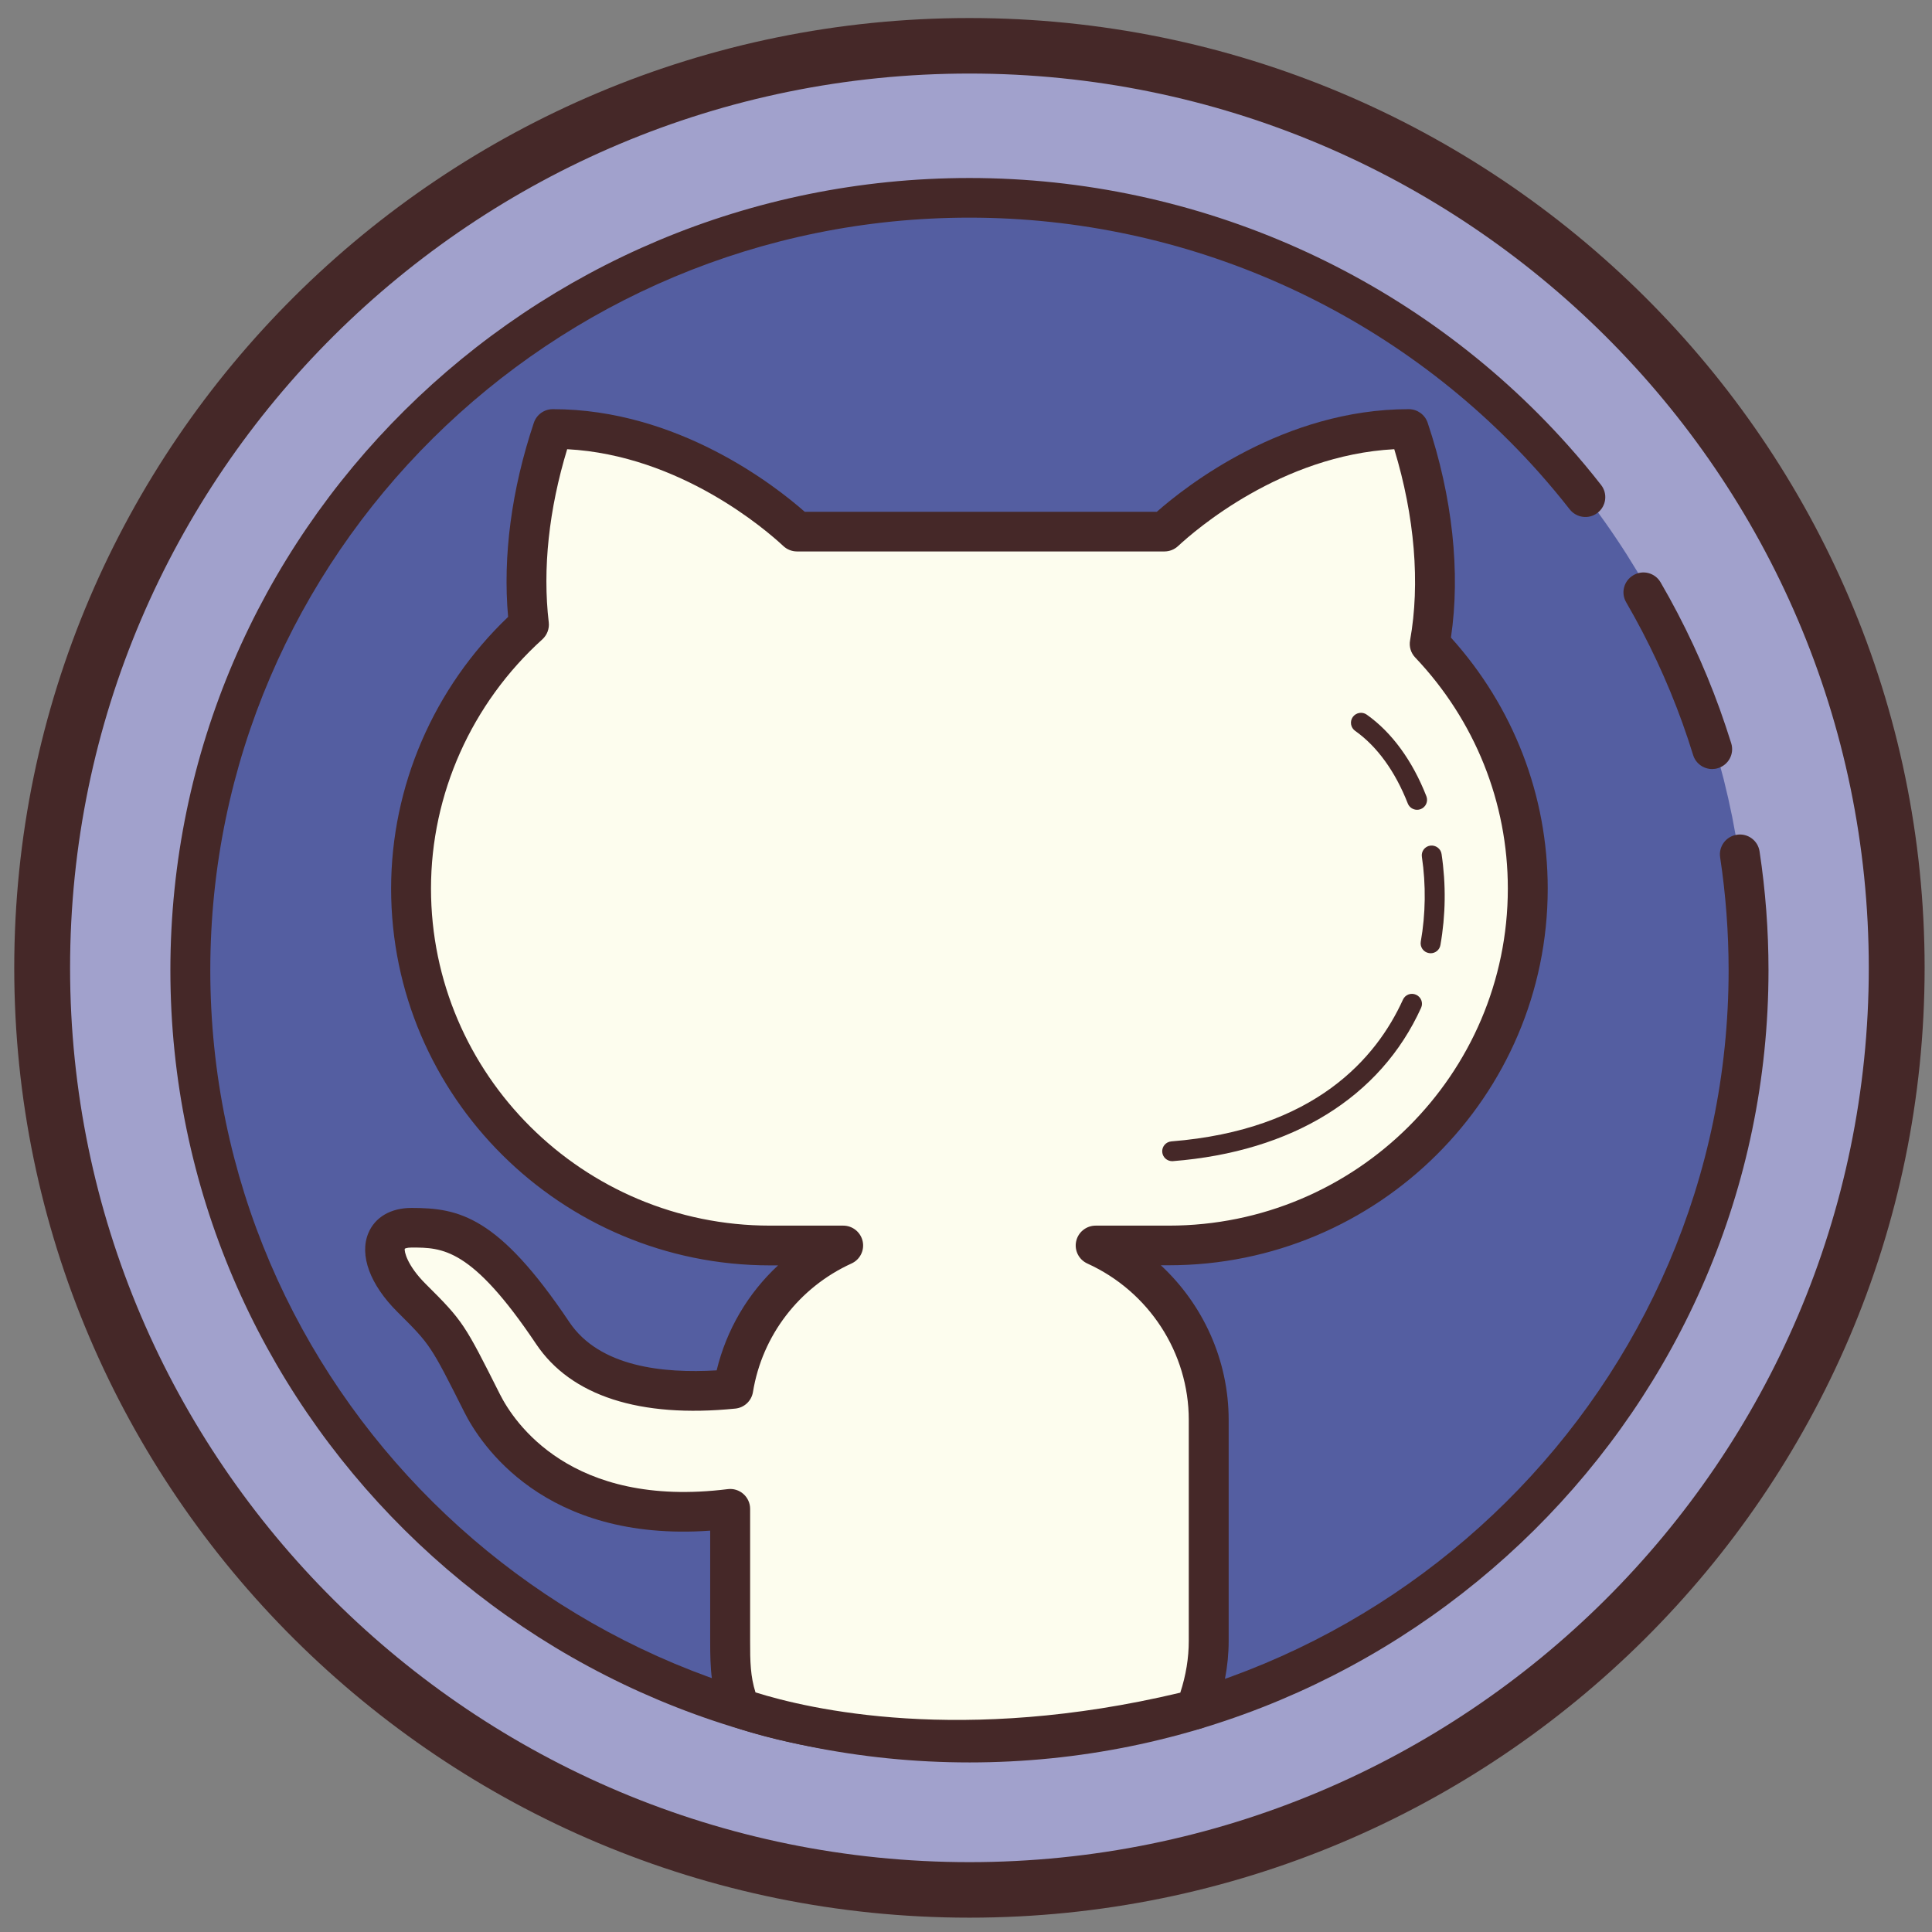 <?xml version="1.0" encoding="UTF-8" standalone="no"?>
<svg
   xmlns:dc="http://purl.org/dc/elements/1.1/"
   xmlns:cc="http://creativecommons.org/ns#"
   xmlns:rdf="http://www.w3.org/1999/02/22-rdf-syntax-ns#"
   xmlns:svg="http://www.w3.org/2000/svg"
   xmlns="http://www.w3.org/2000/svg"
   xmlns:sodipodi="http://sodipodi.sourceforge.net/DTD/sodipodi-0.dtd"
   xmlns:inkscape="http://www.inkscape.org/namespaces/inkscape"
   width="375pt"
   height="375pt"
   viewBox="0 0 375 375"
   version="1.2"
   id="svg62"
   sodipodi:docname="github.svg"
   inkscape:version="1.0.2 (e86c870879, 2021-01-15)">
  <rect x="0" y="0" width="375" height="375" fill="#808080" stroke="none"/>
  <sodipodi:namedview
     pagecolor="#ffffff"
     bordercolor="#666666"
     borderopacity="1"
     objecttolerance="10"
     gridtolerance="10"
     guidetolerance="10"
     inkscape:pageopacity="0"
     inkscape:pageshadow="2"
     inkscape:window-width="1920"
     inkscape:window-height="1020"
     id="namedview64"
     showgrid="false"
     inkscape:zoom="1.2091526"
     inkscape:cx="164.81433"
     inkscape:cy="224.17898"
     inkscape:window-x="0"
     inkscape:window-y="28"
     inkscape:window-maximized="1"
     inkscape:current-layer="surface1"
     inkscape:document-rotation="0" />
  <defs
     id="defs5">
    <clipPath
       id="clip1">
      <path
         d="M 17 30.703 L 375 30.703 L 375 344.109 L 17 344.109 Z M 17 30.703 "
         id="path2" />
    </clipPath>
  </defs>
  <g
     id="surface1"
     transform="translate(68.888,20.44)">
    <rect
       x="0"
       y="0"
       width="375"
       height="375"
       style="fill:#ffffff;fill-opacity:0;stroke:none"
       id="rect9"
       inkscape:export-xdpi="96"
       inkscape:export-ydpi="96" />
    <rect
       x="0"
       y="0"
       width="375"
       height="375"
       style="fill:none;fill-opacity:1;stroke:none"
       id="rect11" />
    <g
       clip-path="url(#clip1)"
       clip-rule="nonzero"
       id="g15" />
    <path
       style="fill:#a1a1cc;fill-opacity:1;fill-rule:nonzero;stroke:none;stroke-width:1.773"
       d="m 119.279,-11.552 c -2.944,0 -5.888,0.069 -8.831,0.214 -2.944,0.145 -5.881,0.359 -8.81,0.649 -2.93,0.283 -5.853,0.642 -8.769,1.071 -2.909,0.428 -5.811,0.933 -8.699,1.506 -2.895,0.566 -5.763,1.209 -8.623,1.92 -2.86,0.712 -5.693,1.492 -8.512,2.342 -2.819,0.85 -5.617,1.768 -8.387,2.756 -2.777,0.988 -5.526,2.045 -8.248,3.164 -2.722,1.119 -5.408,2.307 -8.075,3.558 -2.659,1.257 -5.29,2.57 -7.887,3.951 -2.604,1.382 -5.165,2.825 -7.686,4.331 -2.527,1.506 -5.02,3.074 -7.464,4.697 -2.451,1.63 -4.86,3.316 -7.227,5.057 -2.368,1.748 -4.686,3.551 -6.964,5.409 -2.277,1.858 -4.506,3.772 -6.686,5.734 -2.187,1.969 -4.318,3.986 -6.401,6.058 -2.083,2.072 -4.11,4.193 -6.089,6.362 -1.979,2.169 -3.902,4.387 -5.77,6.652 -1.868,2.266 -3.68,4.573 -5.436,6.922 -1.757,2.356 -3.451,4.753 -5.089,7.184 -1.639,2.438 -3.208,4.912 -4.728,7.419 -1.514,2.514 -2.965,5.064 -4.353,7.647 -1.389,2.584 -2.708,5.195 -3.971,7.847 -1.257,2.646 -2.451,5.326 -3.576,8.027 -1.132,2.708 -2.187,5.443 -3.18,8.2 -0.993,2.756 -1.916,5.533 -2.77,8.338 -0.861,2.805 -1.645,5.63 -2.361,8.469 -0.715,2.839 -1.361,5.699 -1.937,8.573 -0.569,2.867 -1.076,5.754 -1.507,8.649 -0.43,2.901 -0.791,5.81 -1.083,8.725 -0.292,2.915 -0.507,5.83 -0.653,8.759 -0.139,2.922 -0.215,5.851 -0.215,8.78 0,2.929 0.076,5.858 0.215,8.78 0.146,2.929 0.361,5.844 0.653,8.759 0.292,2.915 0.653,5.823 1.083,8.725 0.43,2.894 0.937,5.782 1.507,8.649 0.576,2.874 1.222,5.734 1.937,8.573 0.715,2.839 1.5,5.665 2.361,8.469 0.854,2.805 1.777,5.582 2.77,8.338 0.993,2.756 2.048,5.492 3.18,8.2 1.125,2.701 2.319,5.381 3.576,8.027 1.264,2.646 2.583,5.264 3.971,7.847 1.389,2.584 2.84,5.133 4.353,7.64 1.52,2.514 3.09,4.988 4.728,7.426 1.639,2.432 3.333,4.829 5.089,7.184 1.757,2.349 3.569,4.656 5.436,6.922 1.868,2.266 3.791,4.483 5.77,6.652 1.979,2.169 4.006,4.29 6.089,6.362 2.083,2.072 4.214,4.09 6.401,6.058 2.18,1.962 4.409,3.875 6.686,5.734 2.277,1.858 4.596,3.661 6.964,5.409 2.368,1.741 4.777,3.426 7.227,5.057 2.444,1.623 4.936,3.191 7.464,4.697 2.52,1.506 5.082,2.95 7.686,4.331 2.597,1.382 5.228,2.694 7.887,3.951 2.666,1.25 5.353,2.439 8.075,3.558 2.722,1.119 5.471,2.176 8.248,3.164 2.77,0.988 5.568,1.907 8.387,2.756 2.819,0.85 5.651,1.63 8.512,2.342 2.86,0.712 5.728,1.354 8.623,1.92 2.888,0.573 5.79,1.078 8.699,1.506 2.916,0.428 5.839,0.788 8.769,1.071 2.93,0.29 5.867,0.504 8.81,0.649 2.944,0.145 5.888,0.214 8.831,0.214 2.944,0 5.888,-0.069 8.831,-0.214 2.944,-0.145 5.881,-0.359 8.81,-0.649 2.93,-0.283 5.853,-0.642 8.769,-1.071 2.909,-0.428 5.811,-0.933 8.699,-1.506 2.895,-0.566 5.763,-1.209 8.623,-1.92 2.854,-0.712 5.693,-1.492 8.512,-2.342 2.819,-0.85 5.617,-1.768 8.387,-2.756 2.777,-0.988 5.527,-2.045 8.248,-3.164 2.722,-1.119 5.408,-2.307 8.075,-3.558 2.659,-1.257 5.29,-2.57 7.887,-3.951 2.604,-1.382 5.165,-2.825 7.686,-4.331 2.527,-1.506 5.02,-3.074 7.464,-4.697 2.451,-1.63 4.86,-3.316 7.227,-5.057 2.368,-1.748 4.686,-3.551 6.964,-5.409 2.277,-1.858 4.506,-3.772 6.686,-5.734 2.187,-1.969 4.318,-3.986 6.401,-6.058 2.083,-2.072 4.11,-4.193 6.089,-6.362 1.979,-2.169 3.902,-4.387 5.77,-6.652 1.868,-2.266 3.68,-4.573 5.436,-6.922 1.757,-2.356 3.451,-4.753 5.089,-7.184 1.639,-2.438 3.208,-4.912 4.728,-7.426 1.514,-2.508 2.965,-5.057 4.353,-7.64 1.389,-2.584 2.708,-5.202 3.971,-7.847 1.257,-2.646 2.451,-5.326 3.576,-8.027 1.132,-2.708 2.187,-5.443 3.18,-8.2 0.993,-2.756 1.916,-5.533 2.77,-8.338 0.861,-2.805 1.645,-5.63 2.361,-8.469 0.715,-2.839 1.361,-5.699 1.937,-8.573 0.569,-2.867 1.076,-5.754 1.507,-8.649 0.43,-2.901 0.791,-5.81 1.083,-8.725 0.285,-2.915 0.507,-5.83 0.653,-8.759 0.139,-2.922 0.215,-5.851 0.215,-8.78 0,-2.929 -0.076,-5.858 -0.215,-8.78 -0.146,-2.929 -0.368,-5.844 -0.653,-8.759 -0.292,-2.915 -0.653,-5.823 -1.083,-8.725 -0.43,-2.894 -0.937,-5.782 -1.507,-8.649 -0.576,-2.874 -1.222,-5.734 -1.937,-8.573 -0.715,-2.839 -1.5,-5.665 -2.361,-8.469 -0.854,-2.805 -1.777,-5.582 -2.77,-8.338 -0.993,-2.756 -2.048,-5.492 -3.18,-8.2 -1.125,-2.701 -2.319,-5.381 -3.576,-8.027 -1.264,-2.653 -2.583,-5.264 -3.971,-7.847 -1.389,-2.584 -2.84,-5.133 -4.353,-7.647 -1.52,-2.508 -3.09,-4.981 -4.728,-7.419 -1.639,-2.432 -3.333,-4.829 -5.089,-7.184 -1.757,-2.349 -3.569,-4.656 -5.436,-6.922 -1.868,-2.266 -3.791,-4.483 -5.77,-6.652 -1.979,-2.169 -4.006,-4.29 -6.089,-6.362 -2.083,-2.072 -4.214,-4.09 -6.401,-6.058 -2.18,-1.969 -4.409,-3.875 -6.686,-5.734 -2.277,-1.858 -4.596,-3.661 -6.964,-5.409 -2.368,-1.741 -4.777,-3.426 -7.227,-5.057 -2.444,-1.623 -4.936,-3.191 -7.464,-4.697 -2.52,-1.506 -5.082,-2.95 -7.686,-4.331 -2.597,-1.382 -5.228,-2.694 -7.887,-3.951 -2.666,-1.25 -5.353,-2.439 -8.075,-3.558 -2.722,-1.119 -5.471,-2.176 -8.248,-3.164 -2.77,-0.988 -5.568,-1.907 -8.387,-2.756 -2.819,-0.85 -5.658,-1.63 -8.512,-2.342 -2.86,-0.712 -5.728,-1.354 -8.623,-1.92 -2.888,-0.573 -5.79,-1.078 -8.699,-1.506 -2.916,-0.428 -5.839,-0.788 -8.769,-1.071 -2.93,-0.29 -5.867,-0.504 -8.81,-0.649 -2.944,-0.145 -5.888,-0.214 -8.831,-0.214 z m 0,0"
       id="path27" />
    <path
       style="fill:#452828;fill-opacity:1;fill-rule:nonzero;stroke:none;stroke-width:1.773"
       d="m 119.279,351.778 c -102.233,0 -185.402,-82.702 -185.402,-184.359 0,-101.657 83.168,-184.359 185.402,-184.359 102.233,0 185.402,82.702 185.402,184.359 0,101.657 -83.168,184.359 -185.402,184.359 z m 0,-357.942 c -96.256,0 -174.564,77.859 -174.564,173.583 0,95.723 78.308,173.583 174.564,173.583 96.256,0 174.564,-77.86 174.564,-173.583 0,-95.723 -78.308,-173.583 -174.564,-173.583 z m 0,0"
       id="path29" />
    <path
       style="fill:#545ea1;fill-opacity:1;fill-rule:nonzero;stroke:none;stroke-width:1.773"
       d="m 119.279,17.309 c -2.472,0 -4.936,0.062 -7.408,0.187 -2.465,0.117 -4.929,0.297 -7.387,0.539 -2.458,0.242 -4.909,0.546 -7.352,0.905 -2.444,0.359 -4.881,0.781 -7.304,1.257 -2.423,0.477 -4.832,1.015 -7.227,1.616 -2.395,0.594 -4.777,1.25 -7.144,1.962 -2.361,0.712 -4.707,1.485 -7.033,2.314 -2.326,0.829 -4.631,1.706 -6.915,2.653 -2.277,0.939 -4.534,1.934 -6.769,2.984 -2.236,1.05 -4.443,2.155 -6.617,3.309 -2.18,1.161 -4.332,2.369 -6.45,3.634 -2.118,1.264 -4.207,2.577 -6.256,3.944 -2.055,1.361 -4.075,2.777 -6.061,4.241 -1.986,1.464 -3.93,2.97 -5.839,4.532 -1.909,1.554 -3.784,3.164 -5.61,4.815 -1.833,1.644 -3.624,3.337 -5.367,5.077 -1.75,1.734 -3.451,3.516 -5.11,5.333 -1.659,1.824 -3.27,3.682 -4.839,5.582 -1.569,1.9 -3.09,3.834 -4.561,5.81 -1.472,1.969 -2.895,3.979 -4.263,6.024 -1.375,2.038 -2.694,4.117 -3.964,6.224 -1.271,2.107 -2.486,4.241 -3.652,6.411 -1.166,2.162 -2.277,4.359 -3.333,6.576 -1.055,2.224 -2.055,4.469 -2.999,6.735 -0.951,2.273 -1.84,4.566 -2.673,6.88 -0.826,2.307 -1.604,4.642 -2.319,6.991 -0.722,2.356 -1.375,4.718 -1.979,7.101 -0.597,2.383 -1.139,4.78 -1.625,7.191 -0.479,2.411 -0.903,4.829 -1.264,7.26 -0.361,2.425 -0.667,4.863 -0.91,7.309 -0.243,2.445 -0.424,4.898 -0.542,7.35 -0.125,2.452 -0.187,4.905 -0.187,7.364 0,2.459 0.063,4.912 0.187,7.364 0.118,2.452 0.299,4.905 0.542,7.35 0.243,2.445 0.548,4.884 0.91,7.309 0.361,2.432 0.785,4.849 1.264,7.26 0.486,2.411 1.028,4.808 1.625,7.191 0.604,2.383 1.257,4.746 1.979,7.101 0.715,2.349 1.493,4.684 2.319,6.991 0.833,2.314 1.722,4.608 2.673,6.88 0.944,2.266 1.944,4.511 2.999,6.735 1.055,2.217 2.166,4.414 3.333,6.576 1.166,2.169 2.381,4.304 3.652,6.411 1.271,2.107 2.59,4.186 3.964,6.224 1.368,2.045 2.791,4.055 4.263,6.024 1.472,1.976 2.992,3.91 4.561,5.81 1.569,1.9 3.18,3.758 4.839,5.582 1.659,1.817 3.36,3.599 5.11,5.333 1.743,1.741 3.534,3.433 5.367,5.077 1.826,1.651 3.701,3.261 5.61,4.815 1.909,1.561 3.853,3.067 5.839,4.532 1.986,1.464 4.006,2.881 6.061,4.242 2.048,1.368 4.138,2.68 6.256,3.944 2.118,1.264 4.27,2.473 6.45,3.634 2.173,1.154 4.381,2.259 6.617,3.309 2.236,1.05 4.492,2.045 6.769,2.984 2.284,0.946 4.589,1.824 6.915,2.653 2.326,0.829 4.673,1.603 7.033,2.314 2.368,0.712 4.749,1.368 7.144,1.962 2.395,0.601 4.804,1.14 7.227,1.616 2.423,0.477 4.86,0.898 7.304,1.257 2.444,0.359 4.895,0.663 7.352,0.905 2.458,0.242 4.922,0.421 7.387,0.539 2.472,0.124 4.936,0.18 7.408,0.18 2.472,0 4.936,-0.055 7.408,-0.18 2.465,-0.117 4.929,-0.297 7.387,-0.539 2.458,-0.242 4.909,-0.546 7.352,-0.905 2.444,-0.359 4.881,-0.781 7.304,-1.257 2.423,-0.477 4.832,-1.015 7.227,-1.616 2.395,-0.594 4.777,-1.25 7.144,-1.962 2.361,-0.712 4.707,-1.485 7.033,-2.314 2.326,-0.829 4.631,-1.706 6.908,-2.653 2.284,-0.939 4.541,-1.934 6.776,-2.984 2.236,-1.05 4.443,-2.155 6.617,-3.309 2.18,-1.161 4.332,-2.369 6.45,-3.634 2.118,-1.264 4.207,-2.577 6.256,-3.944 2.055,-1.361 4.075,-2.777 6.061,-4.242 1.986,-1.464 3.93,-2.97 5.839,-4.532 1.909,-1.554 3.784,-3.164 5.61,-4.815 1.833,-1.644 3.624,-3.337 5.367,-5.077 1.75,-1.734 3.451,-3.516 5.11,-5.333 1.659,-1.824 3.27,-3.682 4.839,-5.582 1.569,-1.9 3.09,-3.834 4.561,-5.81 1.472,-1.969 2.895,-3.979 4.263,-6.024 1.375,-2.038 2.694,-4.117 3.964,-6.224 1.271,-2.107 2.486,-4.241 3.652,-6.411 1.166,-2.162 2.277,-4.359 3.333,-6.576 1.055,-2.224 2.055,-4.469 2.999,-6.735 0.951,-2.273 1.84,-4.566 2.673,-6.88 0.826,-2.307 1.604,-4.642 2.319,-6.991 0.722,-2.356 1.375,-4.718 1.979,-7.101 0.597,-2.383 1.139,-4.78 1.625,-7.191 0.479,-2.411 0.903,-4.829 1.264,-7.26 0.361,-2.425 0.667,-4.863 0.91,-7.309 0.243,-2.445 0.424,-4.898 0.542,-7.35 0.125,-2.452 0.18,-4.905 0.18,-7.364 0,-2.459 -0.056,-4.912 -0.18,-7.364 -0.118,-2.452 -0.299,-4.905 -0.542,-7.35 -0.243,-2.445 -0.548,-4.884 -0.91,-7.309 -0.361,-2.432 -0.785,-4.849 -1.264,-7.26 -0.486,-2.411 -1.028,-4.808 -1.625,-7.191 -0.604,-2.383 -1.257,-4.746 -1.979,-7.101 -0.715,-2.349 -1.493,-4.684 -2.326,-6.991 -0.826,-2.314 -1.715,-4.608 -2.666,-6.88 -0.944,-2.266 -1.944,-4.511 -2.999,-6.735 -1.055,-2.217 -2.166,-4.414 -3.333,-6.576 -1.166,-2.169 -2.381,-4.304 -3.652,-6.411 -1.271,-2.107 -2.59,-4.186 -3.964,-6.224 -1.368,-2.045 -2.791,-4.055 -4.263,-6.024 -1.472,-1.976 -2.992,-3.91 -4.561,-5.81 -1.569,-1.9 -3.18,-3.758 -4.839,-5.582 -1.659,-1.817 -3.36,-3.599 -5.11,-5.333 -1.743,-1.741 -3.534,-3.433 -5.367,-5.084 -1.826,-1.644 -3.701,-3.254 -5.61,-4.808 -1.909,-1.561 -3.853,-3.067 -5.839,-4.532 -1.986,-1.464 -4.006,-2.881 -6.061,-4.241 -2.048,-1.368 -4.138,-2.68 -6.256,-3.944 -2.118,-1.264 -4.27,-2.473 -6.45,-3.634 -2.173,-1.154 -4.381,-2.259 -6.617,-3.309 -2.236,-1.05 -4.492,-2.045 -6.776,-2.984 -2.277,-0.946 -4.582,-1.824 -6.908,-2.653 -2.326,-0.829 -4.673,-1.603 -7.033,-2.314 -2.368,-0.712 -4.749,-1.368 -7.144,-1.962 -2.395,-0.601 -4.804,-1.14 -7.227,-1.616 -2.423,-0.477 -4.86,-0.898 -7.304,-1.257 -2.444,-0.359 -4.895,-0.663 -7.352,-0.905 -2.458,-0.242 -4.922,-0.421 -7.387,-0.539 -2.472,-0.124 -4.936,-0.187 -7.408,-0.187 z m 0,0"
       id="path31" />
    <path
       style="fill:#452828;fill-opacity:1;fill-rule:nonzero;stroke:none;stroke-width:1.773"
       d="m 263.447,128.831 c -1.659,0 -3.194,-1.064 -3.701,-2.722 -0.653,-2.114 -1.354,-4.214 -2.097,-6.279 -2.909,-8.068 -6.575,-15.923 -10.9,-23.37 -1.076,-1.838 -0.444,-4.193 1.409,-5.257 1.854,-1.091 4.214,-0.449 5.284,1.409 4.561,7.841 8.422,16.123 11.483,24.606 0.785,2.183 1.52,4.4 2.222,6.625 0.625,2.038 -0.521,4.186 -2.562,4.808 -0.382,0.124 -0.771,0.18 -1.139,0.18 z m 0,0"
       id="path33" />
    <path
       style="fill:#452828;fill-opacity:1;fill-rule:nonzero;stroke:none;stroke-width:1.773"
       d="m 119.279,321.646 c -85.515,0 -155.096,-68.983 -155.096,-153.771 0,-84.788 69.567,-153.764 155.096,-153.764 44.386,0 86.73,18.914 116.175,51.886 2.222,2.48 4.367,5.057 6.429,7.695 1.312,1.679 1.007,4.096 -0.673,5.395 -1.68,1.333 -4.117,1.002 -5.429,-0.677 -1.958,-2.501 -3.999,-4.939 -6.11,-7.309 C 201.691,39.774 161.464,21.806 119.286,21.806 c -81.252,0 -147.355,65.522 -147.355,146.069 0,80.54 66.096,146.069 147.348,146.069 81.252,0 147.355,-65.529 147.355,-146.069 0,-7.35 -0.555,-14.721 -1.645,-21.912 -0.319,-2.1 1.132,-4.062 3.249,-4.38 2.118,-0.332 4.089,1.126 4.402,3.226 1.153,7.571 1.736,15.329 1.736,23.066 0,84.788 -69.581,153.771 -155.096,153.771 z m 0,0"
       id="path35" />
    <path
       style="fill:#fdfdee;fill-opacity:1;fill-rule:nonzero;stroke:none;stroke-width:1.773"
       d="m 208.613,104.529 c 2.208,-12.199 0.889,-26.934 -4.062,-41.696 -24.932,0 -44.136,16.855 -47.413,19.916 H 85.815 C 82.531,79.695 63.334,62.833 38.409,62.833 33.945,76.13 32.445,89.387 33.785,100.812 19.76,113.475 10.901,131.691 10.901,152.021 c 0,38.27 31.187,69.28 69.671,69.28 H 94.778 C 83.621,226.385 75.477,236.699 73.442,249.133 60.911,250.404 45.747,249.244 38.409,238.301 24.704,217.861 17.851,217.861 10.998,217.861 c -6.846,0 -6.846,6.811 0,13.629 6.853,6.811 6.853,6.811 13.705,20.434 5.645,11.225 20.218,23.936 48.135,20.482 v 25.642 c 0,5.022 0.132,8.69 1.937,13.056 16.774,5.775 48.739,10.099 88.389,0.242 1.597,-4.145 2.562,-8.593 2.562,-13.298 v -42.912 c 0,-15.059 -9.026,-27.95 -21.946,-33.842 h 14.205 c 38.484,0 69.671,-31.01 69.671,-69.28 0,-18.396 -7.269,-35.085 -19.044,-47.485 z m 0,0"
       id="path45" />
    <path
       style="fill:#452828;fill-opacity:1;fill-rule:nonzero;stroke:none;stroke-width:1.773"
       d="m 116.946,321.072 c -22.516,0 -37.762,-4.366 -43.441,-6.321 -1.048,-0.359 -1.888,-1.147 -2.312,-2.169 -2.069,-4.994 -2.236,-9.167 -2.236,-14.527 v -21.394 C 36.673,278.941 24.322,259.799 21.239,253.658 14.664,240.588 14.664,240.588 8.263,234.219 2.938,228.927 0.82,223.187 2.611,218.904 c 1.291,-3.095 4.346,-4.884 8.38,-4.884 9.241,0 16.843,1.589 30.625,22.154 5.846,8.718 18.239,9.989 28.598,9.374 1.902,-7.889 6.075,-14.949 11.921,-20.378 h -1.562 c -40.546,0 -73.546,-32.813 -73.546,-73.128 0,-19.847 8.255,-38.954 22.71,-52.742 -1.055,-11.757 0.66,-24.744 4.999,-37.69 0.528,-1.568 2.006,-2.632 3.673,-2.632 24.231,0 43.185,14.88 48.905,19.923 h 68.332 c 5.721,-5.043 24.682,-19.923 48.905,-19.923 1.659,0 3.138,1.064 3.666,2.632 4.825,14.369 6.401,29.082 4.52,41.703 12.136,13.45 18.787,30.664 18.787,48.708 0,40.322 -32.992,73.128 -73.539,73.128 h -1.555 c 8.241,7.654 13.164,18.479 13.164,29.994 v 42.912 c 0,4.877 -0.951,9.802 -2.819,14.666 -0.451,1.174 -1.451,2.059 -2.68,2.363 -17.947,4.469 -33.826,5.989 -47.149,5.989 z M 77.754,308.051 c 10.366,3.254 40.005,10.175 82.453,0.055 1.097,-3.364 1.645,-6.728 1.645,-10.051 v -42.912 c 0,-12.994 -7.72,-24.896 -19.683,-30.333 -1.659,-0.76 -2.562,-2.549 -2.173,-4.324 0.382,-1.762 1.958,-3.033 3.784,-3.033 h 14.205 c 36.283,0 65.797,-29.352 65.797,-65.432 0,-16.703 -6.38,-32.626 -17.989,-44.853 -0.84,-0.884 -1.208,-2.114 -0.986,-3.316 1.986,-11.018 0.896,-24.095 -3.069,-37.103 -21.96,1.174 -38.706,15.778 -41.956,18.797 -0.715,0.67 -1.666,1.05 -2.652,1.05 H 85.808 c -0.986,0 -1.937,-0.38 -2.652,-1.05 -3.242,-3.026 -19.995,-17.622 -41.956,-18.796 -3.555,11.681 -4.798,23.245 -3.576,33.607 0.146,1.23 -0.319,2.452 -1.236,3.295 -13.733,12.407 -21.62,30.043 -21.62,48.369 0,36.08 29.521,65.432 65.804,65.432 h 14.205 c 1.819,0 3.388,1.264 3.777,3.033 0.389,1.762 -0.507,3.565 -2.166,4.317 -10.178,4.642 -17.336,13.968 -19.128,24.952 -0.285,1.727 -1.687,3.039 -3.43,3.212 -18.544,1.865 -31.909,-2.466 -38.651,-12.524 -12.56,-18.734 -18.211,-18.734 -24.189,-18.734 -0.979,0 -1.305,0.221 -1.305,0.228 -0.146,0.449 0.417,3.219 4.048,6.832 7.304,7.253 7.561,7.792 14.427,21.442 2.659,5.271 13.698,22.195 44.198,18.389 1.097,-0.145 2.215,0.2 3.041,0.933 0.826,0.725 1.312,1.775 1.312,2.888 v 25.635 c -0.014,4.041 0.07,6.922 1.041,9.996 z m 0,0"
       id="path47" />
    <path
       style="fill:#fdfdee;fill-opacity:1;fill-rule:nonzero;stroke:none;stroke-width:1.773"
       d="m 205.19,174.382 c -6.596,14.534 -21.072,26.609 -46.552,28.64"
       id="path49" />
    <path
       style="fill:#452828;fill-opacity:1;fill-rule:nonzero;stroke:none;stroke-width:1.773"
       d="m 158.631,204.943 c -1,0 -1.847,-0.767 -1.93,-1.768 -0.083,-1.057 0.701,-1.983 1.77,-2.072 27.841,-2.217 39.81,-16.185 44.948,-27.501 0.437,-0.981 1.576,-1.409 2.562,-0.96 0.965,0.435 1.409,1.568 0.965,2.535 -7.873,17.353 -24.98,27.922 -48.163,29.759 -0.049,0.008 -0.104,0.008 -0.153,0.008 z m 0,0"
       id="path51" />
    <path
       style="fill:#fdfdee;fill-opacity:1;fill-rule:nonzero;stroke:none;stroke-width:1.773"
       d="m 209.015,145.597 c 0.812,5.485 0.798,11.308 -0.215,17.063"
       id="path53" />
    <path
       style="fill:#452828;fill-opacity:1;fill-rule:nonzero;stroke:none;stroke-width:1.773"
       d="m 208.8,164.587 c -0.118,0 -0.222,-0.008 -0.34,-0.035 -1.055,-0.173 -1.757,-1.174 -1.576,-2.224 0.944,-5.333 1.021,-11.018 0.215,-16.455 -0.167,-1.05 0.569,-2.031 1.625,-2.176 1.028,-0.138 2.041,0.566 2.194,1.623 0.882,5.913 0.805,11.861 -0.222,17.671 -0.153,0.939 -0.972,1.596 -1.895,1.596 z m 0,0"
       id="path55" />
    <path
       style="fill:#fdfdee;fill-opacity:1;fill-rule:nonzero;stroke:none;stroke-width:1.773"
       d="m 195.269,119.837 c 4.638,3.281 8.401,8.593 10.9,14.983"
       id="path57" />
    <path
       style="fill:#452828;fill-opacity:1;fill-rule:nonzero;stroke:none;stroke-width:1.773"
       d="m 206.169,136.741 c -0.778,0 -1.507,-0.47 -1.805,-1.223 -2.437,-6.224 -5.971,-11.101 -10.22,-14.099 -0.868,-0.615 -1.076,-1.817 -0.458,-2.687 0.632,-0.87 1.84,-1.078 2.708,-0.463 4.86,3.44 8.866,8.918 11.581,15.847 0.382,0.995 -0.111,2.107 -1.104,2.494 -0.229,0.09 -0.472,0.131 -0.701,0.131 z m 0,0"
       id="path59" />
  </g>
</svg>
